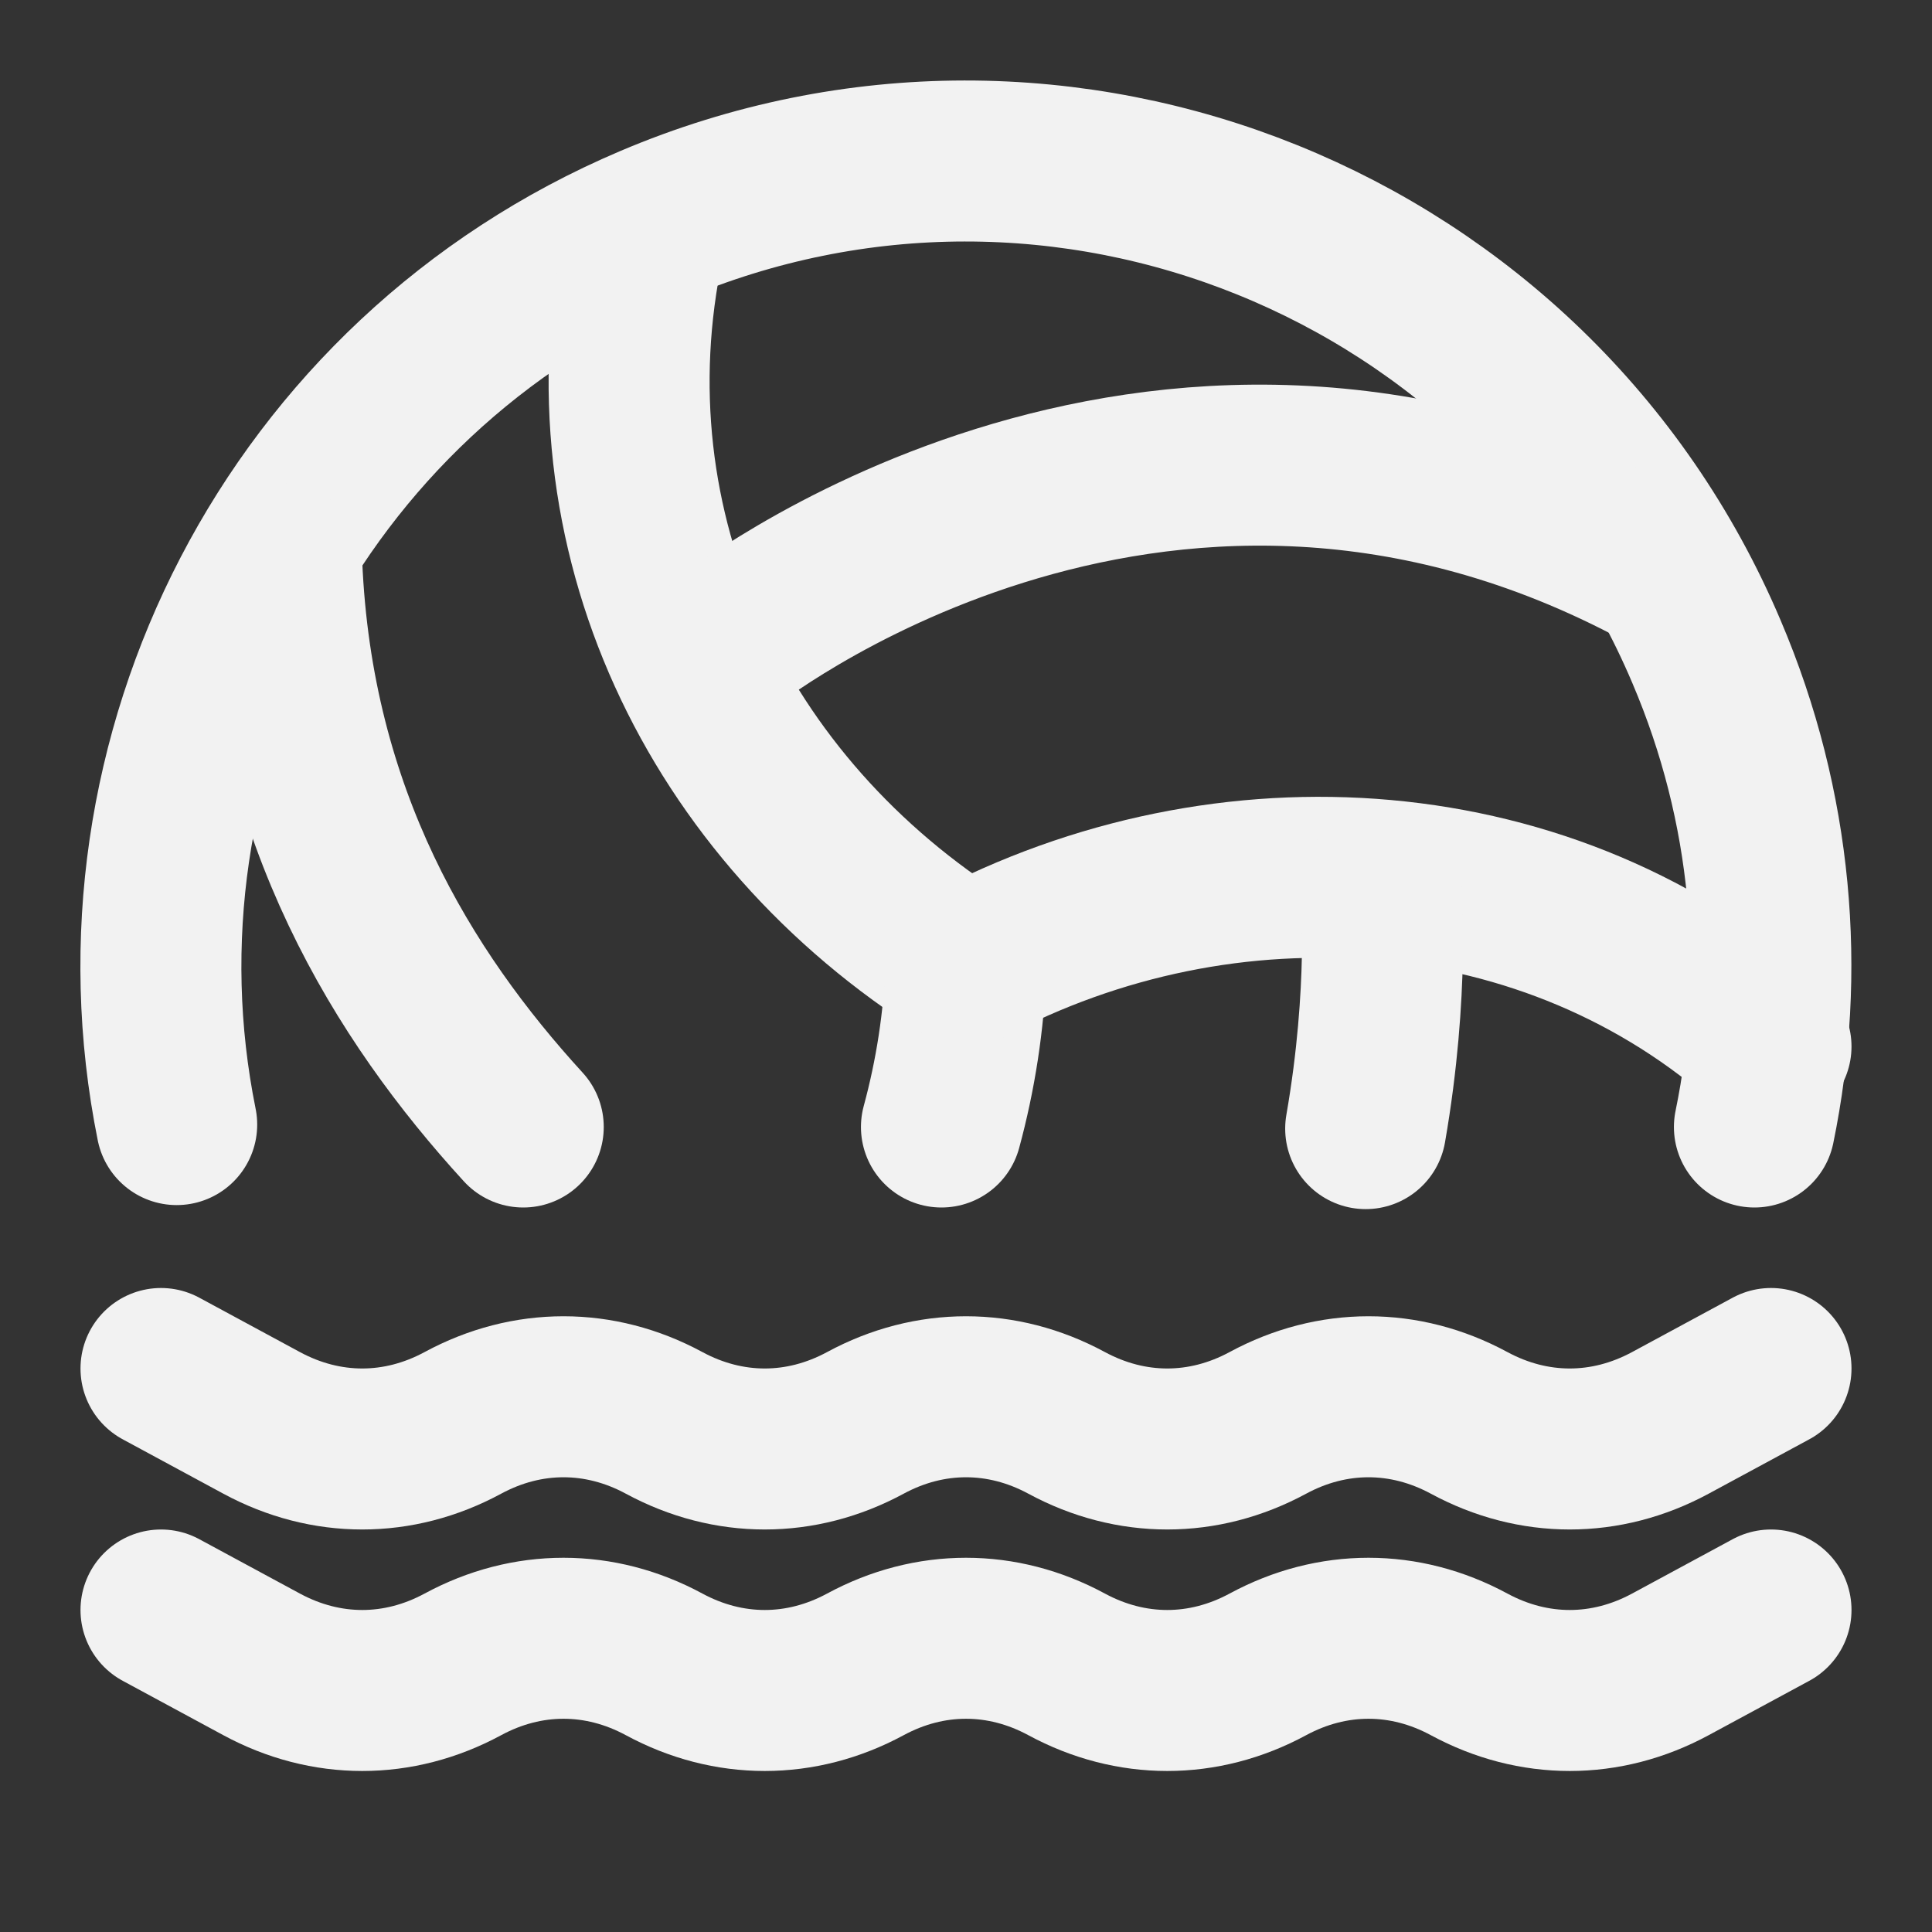 <?xml version="1.0" encoding="UTF-8"?><svg width="24" height="24" viewBox="0 0 48 48" fill="none" xmlns="http://www.w3.org/2000/svg"><rect x="0" y="0" width="48" height="48" fill="#333333" stroke="none"/><path d="M4 34L6.5 35.351C8.1 36.216 9.9 36.216 11.5 35.351C13.1 34.486 14.9 34.486 16.5 35.351C18.1 36.216 19.9 36.216 21.5 35.351C23.1 34.486 24.9 34.486 26.5 35.351C28.1 36.216 29.9 36.216 31.5 35.351C33.1 34.486 34.9 34.486 36.5 35.351C38.1 36.216 39.9 36.216 41.5 35.351L44 34" stroke="#F2F2F2" stroke-width="4" stroke-miterlimit="2" stroke-linecap="round" stroke-linejoin="round"/><path d="M4 40L6.5 41.351C8.1 42.216 9.9 42.216 11.5 41.351C13.1 40.486 14.9 40.486 16.5 41.351C18.1 42.216 19.9 42.216 21.5 41.351C23.1 40.486 24.9 40.486 26.5 41.351C28.1 42.216 29.9 42.216 31.5 41.351C33.1 40.486 34.9 40.486 36.5 41.351C38.1 42.216 39.9 42.216 41.5 41.351L44 40" stroke="#F2F2F2" stroke-width="4" stroke-miterlimit="2" stroke-linecap="round" stroke-linejoin="round"/><path d="M43.588 28C44.377 24.171 44.047 20.062 42.398 16.193C38.089 6.026 26.343 1.277 16.186 5.596C7.289 9.375 2.55 18.832 4.39 27.94" stroke="#F2F2F2" stroke-width="4" stroke-miterlimit="2" stroke-linecap="round" stroke-linejoin="round"/><path d="M16 6C14.47 13.17 17.79 20.11 24 24" stroke="#F2F2F2" stroke-width="4" stroke-miterlimit="2" stroke-linecap="round" stroke-linejoin="round"/><path d="M23.39 28C23.74 26.71 23.95 25.37 24 24" stroke="#F2F2F2" stroke-width="4" stroke-miterlimit="2" stroke-linecap="round" stroke-linejoin="round"/><path d="M44 26C38.55 21.09 30.47 20.56 24 24" stroke="#F2F2F2" stroke-width="4" stroke-miterlimit="2" stroke-linecap="round" stroke-linejoin="round"/><path d="M18 16C18 16 28.56 7.51 41 14" stroke="#F2F2F2" stroke-width="4" stroke-miterlimit="2" stroke-linecap="round" stroke-linejoin="round"/><path d="M13 28C10.01 24.73 7.26 20.29 7 14" stroke="#F2F2F2" stroke-width="4" stroke-miterlimit="2" stroke-linecap="round" stroke-linejoin="round"/><path d="M34.31 22.09C34.31 22.09 34.53 24.59 33.93 28.04" stroke="#F2F2F2" stroke-width="4" stroke-miterlimit="2" stroke-linecap="round" stroke-linejoin="round"/></svg>